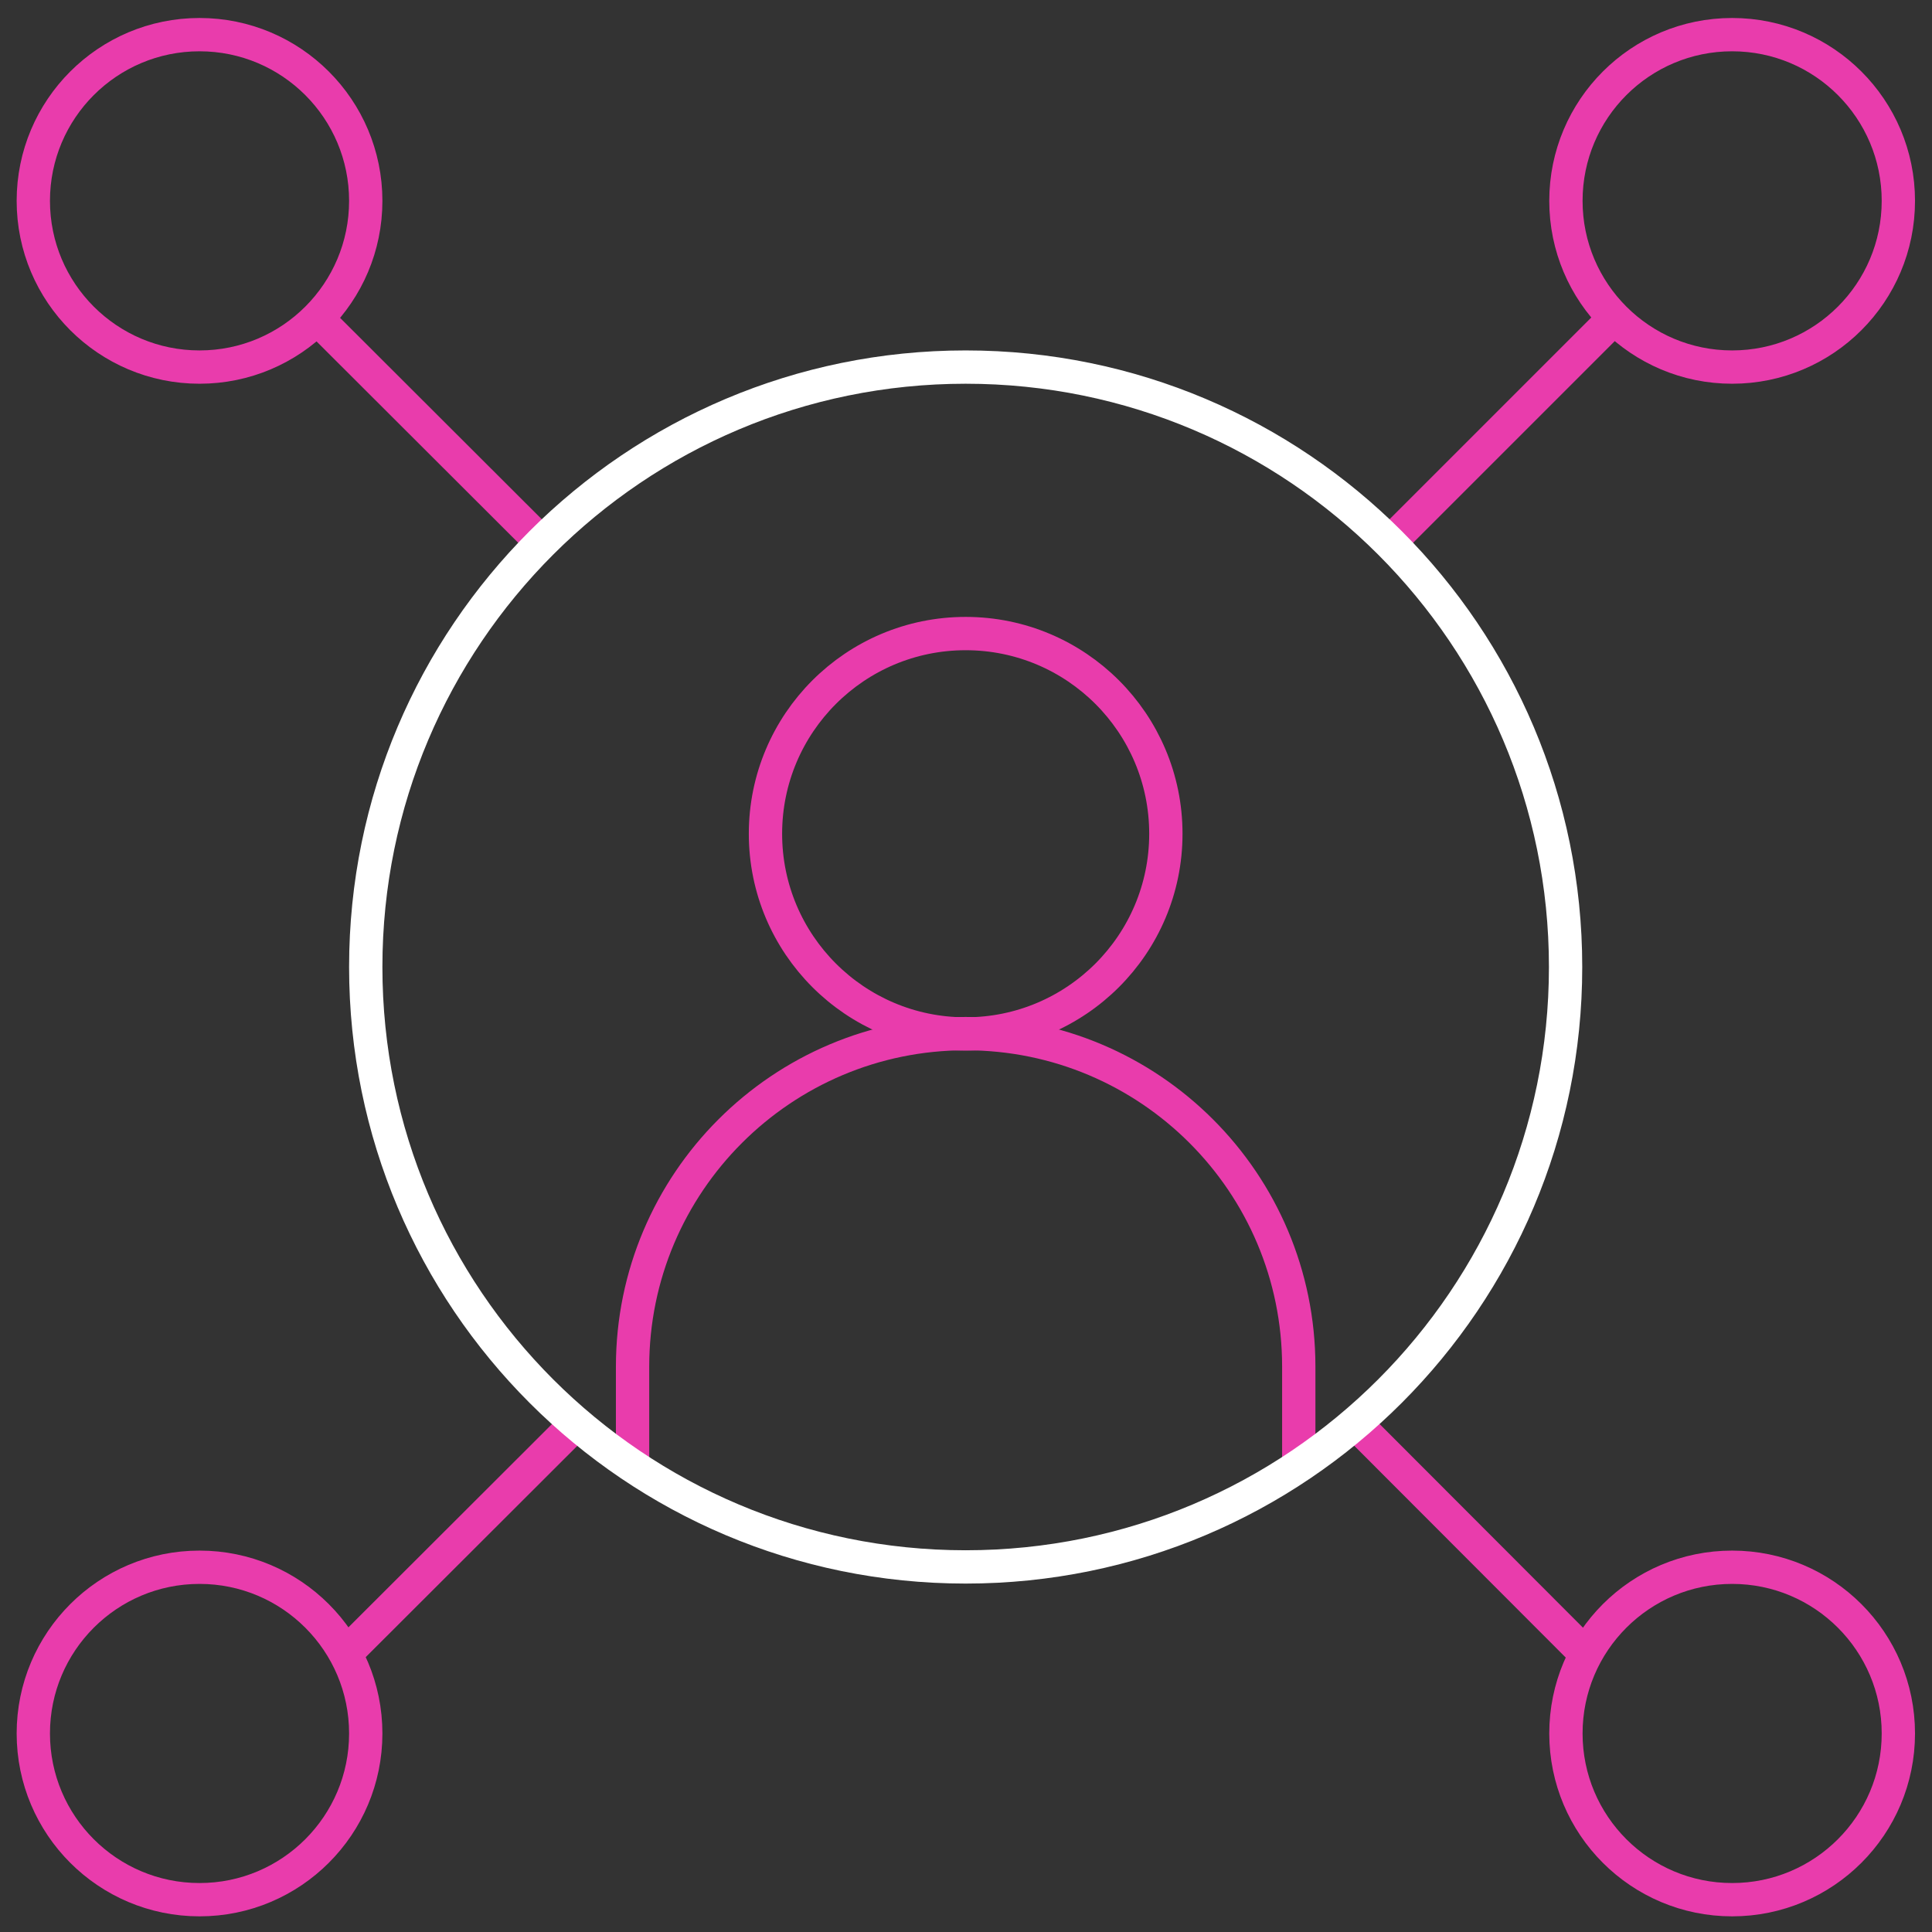 <svg width="58" height="58" viewBox="0 0 58 58" fill="none" xmlns="http://www.w3.org/2000/svg">
<rect x="0" y="0" width="58" height="58" fill="#333333" stroke="none"/>
<path d="M18.99 44.04V41.03C18.99 35.51 23.47 31.03 28.99 31.03C34.51 31.03 38.99 35.5 38.99 41.03V44.01" stroke="#E93CAC"/>
<path d="M28.99 31.04C32.309 31.04 35 28.349 35 25.03C35 21.711 32.309 19.02 28.99 19.02C25.671 19.02 22.98 21.711 22.98 25.03C22.98 28.349 25.671 31.04 28.99 31.04Z" stroke="#E93CAC"/>
<path d="M52 11.02C54.756 11.02 56.99 8.786 56.99 6.03C56.99 3.274 54.756 1.04 52 1.04C49.244 1.04 47.01 3.274 47.01 6.03C47.01 8.786 49.244 11.02 52 11.02Z" stroke="#E93CAC"/>
<path d="M5.99 11.02C8.746 11.02 10.98 8.786 10.98 6.03C10.98 3.274 8.746 1.04 5.99 1.04C3.234 1.04 1 3.274 1 6.03C1 8.786 3.234 11.02 5.99 11.02Z" stroke="#E93CAC"/>
<path d="M52 57.03C54.756 57.03 56.99 54.796 56.99 52.04C56.99 49.284 54.756 47.05 52 47.05C49.244 47.05 47.01 49.284 47.01 52.04C47.01 54.796 49.244 57.03 52 57.03Z" stroke="#E93CAC"/>
<path d="M5.99 57.03C8.746 57.03 10.98 54.796 10.98 52.04C10.98 49.284 8.746 47.05 5.99 47.05C3.234 47.05 1 49.284 1 52.04C1 54.796 3.234 57.03 5.99 57.03Z" stroke="#E93CAC"/>
<path d="M9.52 9.56L16.26 16.29" stroke="#E93CAC"/>
<path d="M48.46 9.55L41.72 16.29" stroke="#E93CAC"/>
<path d="M17.3 42.73L10.37 49.65" stroke="#E93CAC"/>
<path d="M40.7 42.74L47.61 49.66" stroke="#E93CAC"/>
<path d="M28.99 47.04C38.937 47.04 47 38.977 47 29.03C47 19.083 38.937 11.02 28.99 11.02C19.043 11.02 10.98 19.083 10.98 29.03C10.98 38.977 19.043 47.04 28.99 47.04Z" stroke="white"/>
</svg>
